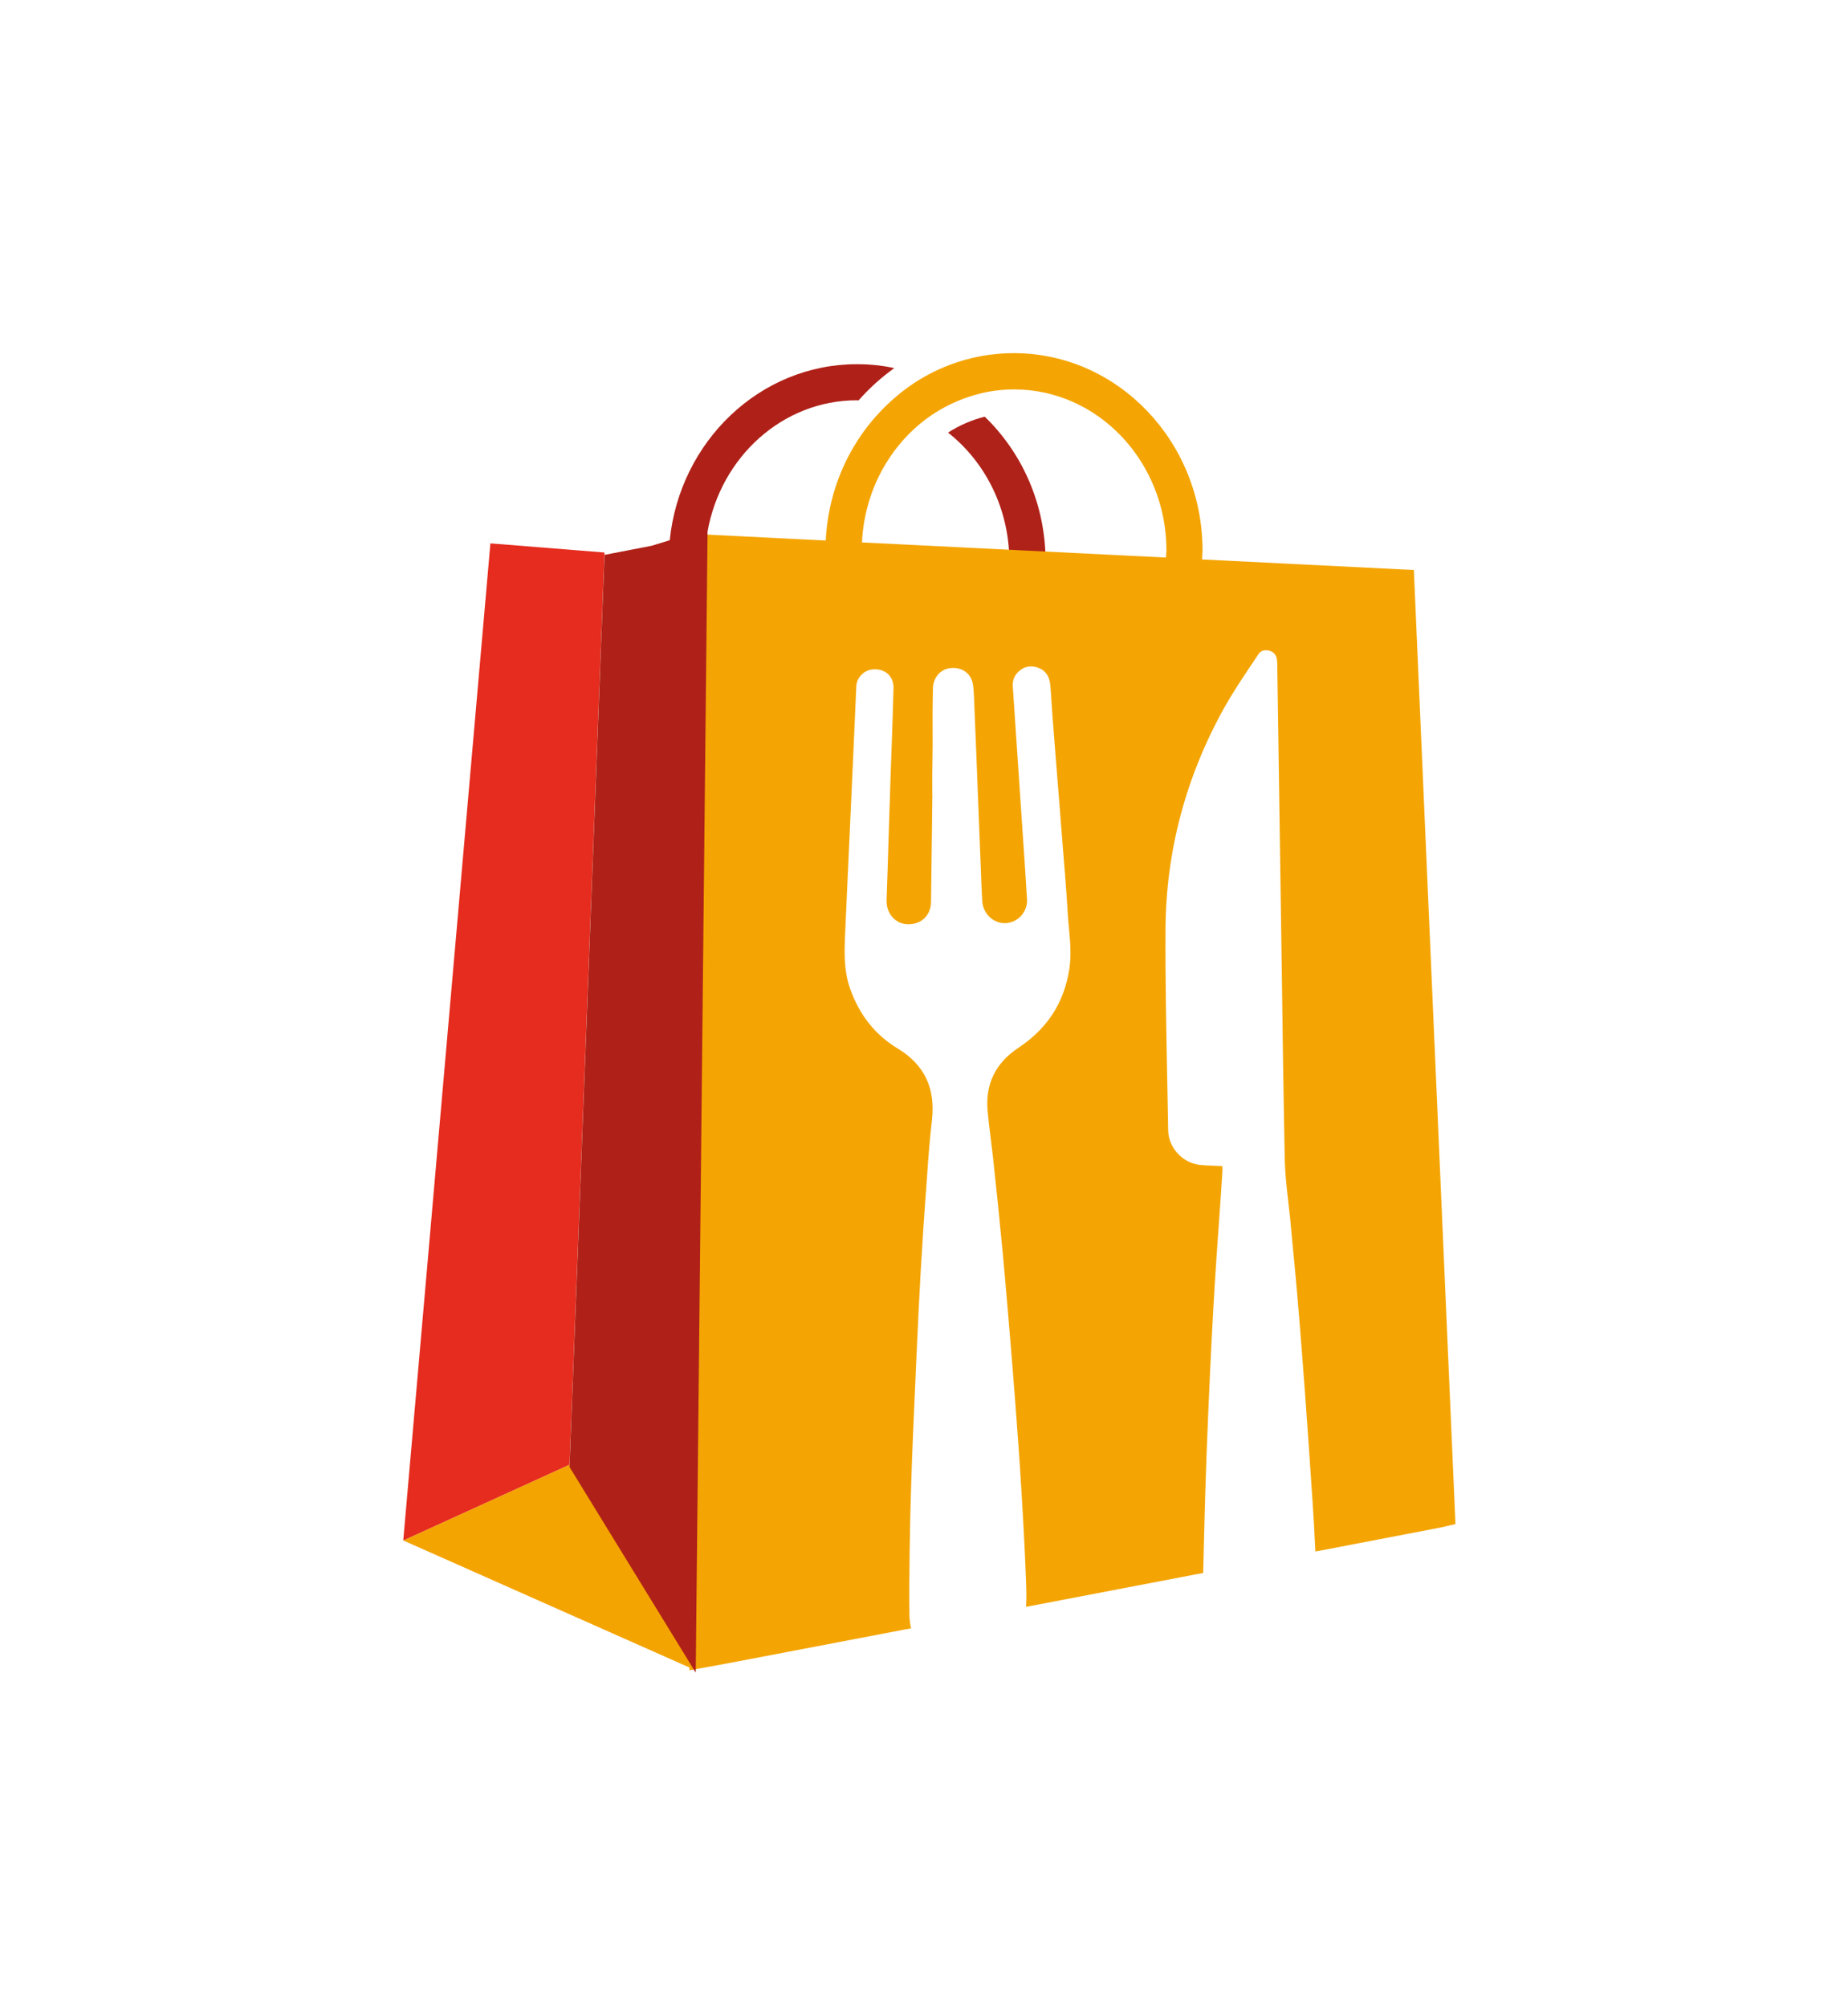 <?xml version="1.0" encoding="utf-8"?>
<!-- Generator: Adobe Illustrator 23.0.2, SVG Export Plug-In . SVG Version: 6.00 Build 0)  -->
<svg version="1.1" id="Livello_1" xmlns="http://www.w3.org/2000/svg" xmlns:xlink="http://www.w3.org/1999/xlink" x="0px" y="0px"
	 viewBox="0 0 117.27 127.34" style="enable-background:new 0 0 117.27 127.34;" xml:space="preserve">
<style type="text/css">
	.st0{fill:#AF2219;}
	.st1{fill:#F4A400;}
	.st2{fill:#E52C1E;}
	.st3{fill:#F4A503;}
	.st4{fill:#AF2118;}
</style>
<g>
	<path class="st0" d="M64.05,35.63c0,0.17-0.02,0.33-0.02,0.5c0.77,0.01,1.53,0.03,2.3,0.05c0.01-0.18,0.02-0.36,0.02-0.55
		c0-3.63-1.49-6.9-3.86-9.19c-0.83,0.21-1.61,0.55-2.33,1.01C62.52,29.31,64.05,32.28,64.05,35.63z"/>
</g>
<polygon class="st1" points="44.15,105.99 25.59,97.75 36.14,92.94 "/>
<polygon class="st2" points="25.59,97.75 31.12,34.48 38.36,35.06 36.14,92.94 "/>
<path class="st3" d="M89.72,36.17L76.28,35.5c0.01-0.19,0.03-0.38,0.03-0.57c0-6.9-5.37-12.52-11.97-12.52
	c-2.07,0-4.02,0.55-5.72,1.52c-0.82,0.47-1.57,1.04-2.26,1.69c-2.3,2.16-3.79,5.24-3.96,8.68l-7.57-0.38
	c-0.18-0.01-0.33,0.13-0.33,0.32l-0.75,71.75l2.68-0.49l11.04-2.11l0.17-0.03l0.17-0.03c-0.06-0.29-0.1-0.59-0.1-0.9
	c-0.03-2.18,0.03-5.85,0.11-8.19c0.07-2.29,0.18-4.62,0.28-6.87l0.05-1.14c0.09-2.09,0.18-3.82,0.27-5.46
	c0.1-1.73,0.22-3.6,0.38-5.72l0.03-0.43c0.08-1.17,0.17-2.37,0.31-3.55c0.23-2.02-0.48-3.51-2.18-4.54
	c-1.43-0.86-2.44-2.15-3.02-3.81c-0.42-1.21-0.36-2.42-0.3-3.71l0.1-2.22c0.08-1.75,0.16-3.49,0.24-5.24
	c0.05-1.17,0.11-2.34,0.16-3.51c0.07-1.5,0.13-3.01,0.2-4.51c0.03-0.53,0.48-1,1.02-1.05c0.05-0.01,0.1-0.01,0.16-0.01
	c0.32,0,0.62,0.11,0.83,0.3c0.24,0.22,0.36,0.54,0.35,0.9c-0.03,1.16-0.07,2.31-0.11,3.46c-0.02,0.65-0.05,1.31-0.07,1.96
	c-0.04,1.33-0.09,2.67-0.13,4c-0.04,1.34-0.08,2.68-0.13,4.02c-0.03,0.84,0.54,1.51,1.33,1.54c0.41,0.01,0.78-0.11,1.06-0.37
	c0.27-0.26,0.43-0.63,0.43-1.04c0.02-1.53,0.04-3.07,0.06-4.6l0.02-1.98h0.01l-0.01-0.34h0c-0.01-0.68,0-1.37,0.01-2.03
	c0.01-0.64,0.02-1.28,0.01-1.91c-0.01-0.78,0-1.64,0.02-2.69c0.01-0.67,0.46-1.21,1.07-1.29c0.7-0.09,1.27,0.26,1.44,0.89
	c0.06,0.23,0.07,0.5,0.09,0.78c0.11,2.67,0.22,5.35,0.32,8.02l0.12,3.03c0.02,0.68,0.05,1.37,0.09,2.05c0.02,0.4,0.2,0.78,0.5,1.05
	c0.28,0.25,0.64,0.38,1,0.36c0.37-0.02,0.73-0.2,0.98-0.48c0.25-0.29,0.39-0.66,0.36-1.02l-0.06-1.01c-0.05-0.85-0.11-1.7-0.17-2.55
	l-0.67-9.94c-0.03-0.39,0.09-0.7,0.36-0.96c0.37-0.34,0.79-0.42,1.27-0.24c0.45,0.17,0.7,0.54,0.75,1.09
	c0.03,0.33,0.05,0.66,0.07,0.98c0.02,0.29,0.04,0.59,0.06,0.88c0.14,1.86,0.29,3.71,0.44,5.57l0.14,1.81
	c0.04,0.5,0.08,0.99,0.12,1.49c0.1,1.21,0.2,2.45,0.27,3.68c0.02,0.33,0.05,0.66,0.08,0.99c0.08,0.85,0.16,1.73,0.03,2.6
	c-0.33,2.15-1.39,3.8-3.25,5.03c-1.43,0.95-2.09,2.29-1.94,3.99c0.05,0.57,0.12,1.14,0.19,1.69c0.05,0.41,0.1,0.82,0.15,1.23
	c0.22,2.03,0.43,4.06,0.62,6.09c0.11,1.13,0.2,2.26,0.3,3.4l0.13,1.53c0.12,1.44,0.24,2.89,0.35,4.34c0.13,1.75,0.29,3.82,0.41,5.87
	c0.19,3.06,0.29,5.49,0.31,6.34c0.01,0.24,0,0.59-0.02,0.98l0.17-0.03l0.17-0.03l10.55-2.02l0.18-0.03l0.17-0.03
	c0.06-2.62,0.13-5.19,0.22-7.65c0.14-3.54,0.27-6.42,0.42-9.06c0.11-2.03,0.26-4.1,0.4-6.09c0.06-0.9,0.13-1.8,0.18-2.7
	c0-0.03,0-0.07,0-0.1l0-0.22l-0.16-0.01c-0.15-0.01-0.29-0.01-0.43-0.02c-0.3-0.01-0.58-0.02-0.86-0.05
	c-1.1-0.14-1.97-1.1-1.99-2.18c-0.02-1.06-0.04-2.12-0.06-3.18c-0.06-3.15-0.13-6.41-0.11-9.62c0.03-4.93,1.29-9.67,3.76-14.09
	c0.48-0.85,1.03-1.68,1.57-2.49c0.19-0.28,0.38-0.57,0.57-0.85c0.18-0.28,0.47-0.27,0.68-0.22c0.27,0.07,0.44,0.25,0.49,0.54
	c0.01,0.08,0.02,0.16,0.02,0.25l0.29,19.65c0.05,3.92,0.11,7.96,0.19,11.95c0.02,0.83,0.12,1.68,0.21,2.49
	c0.04,0.38,0.09,0.77,0.13,1.15l0.06,0.66c0.07,0.77,0.15,1.54,0.22,2.31c0.11,1.15,0.21,2.29,0.3,3.43c0.12,1.5,0.24,3,0.35,4.5
	c0.17,2.39,0.33,4.55,0.47,6.75l0.02,0.27c0.07,1.05,0.13,2.13,0.18,3.21l0.17-0.03l0.17-0.03l7.66-1.47l0.89-0.21L89.72,36.17z
	 M73.99,35.38L54.7,34.42c0.15-3.25,1.74-6.11,4.12-7.87c0.71-0.52,1.49-0.94,2.32-1.25c1.01-0.38,2.08-0.59,3.21-0.59
	c5.33,0,9.67,4.59,9.67,10.22C74.01,35.08,74,35.23,73.99,35.38z"/>
<path class="st4" d="M54.38,23.11c-6.16,0-11.24,4.9-11.88,11.17l-1.14,0.35l-1.24,0.24l-1.76,0.34l-2.22,57.88l8.01,13.05
	l0.75-72.41c0.84-4.73,4.76-8.33,9.48-8.33c0.03,0,0.07,0.01,0.1,0.01c0.68-0.77,1.44-1.46,2.27-2.05
	C55.99,23.19,55.19,23.11,54.38,23.11z"/>
</svg>
